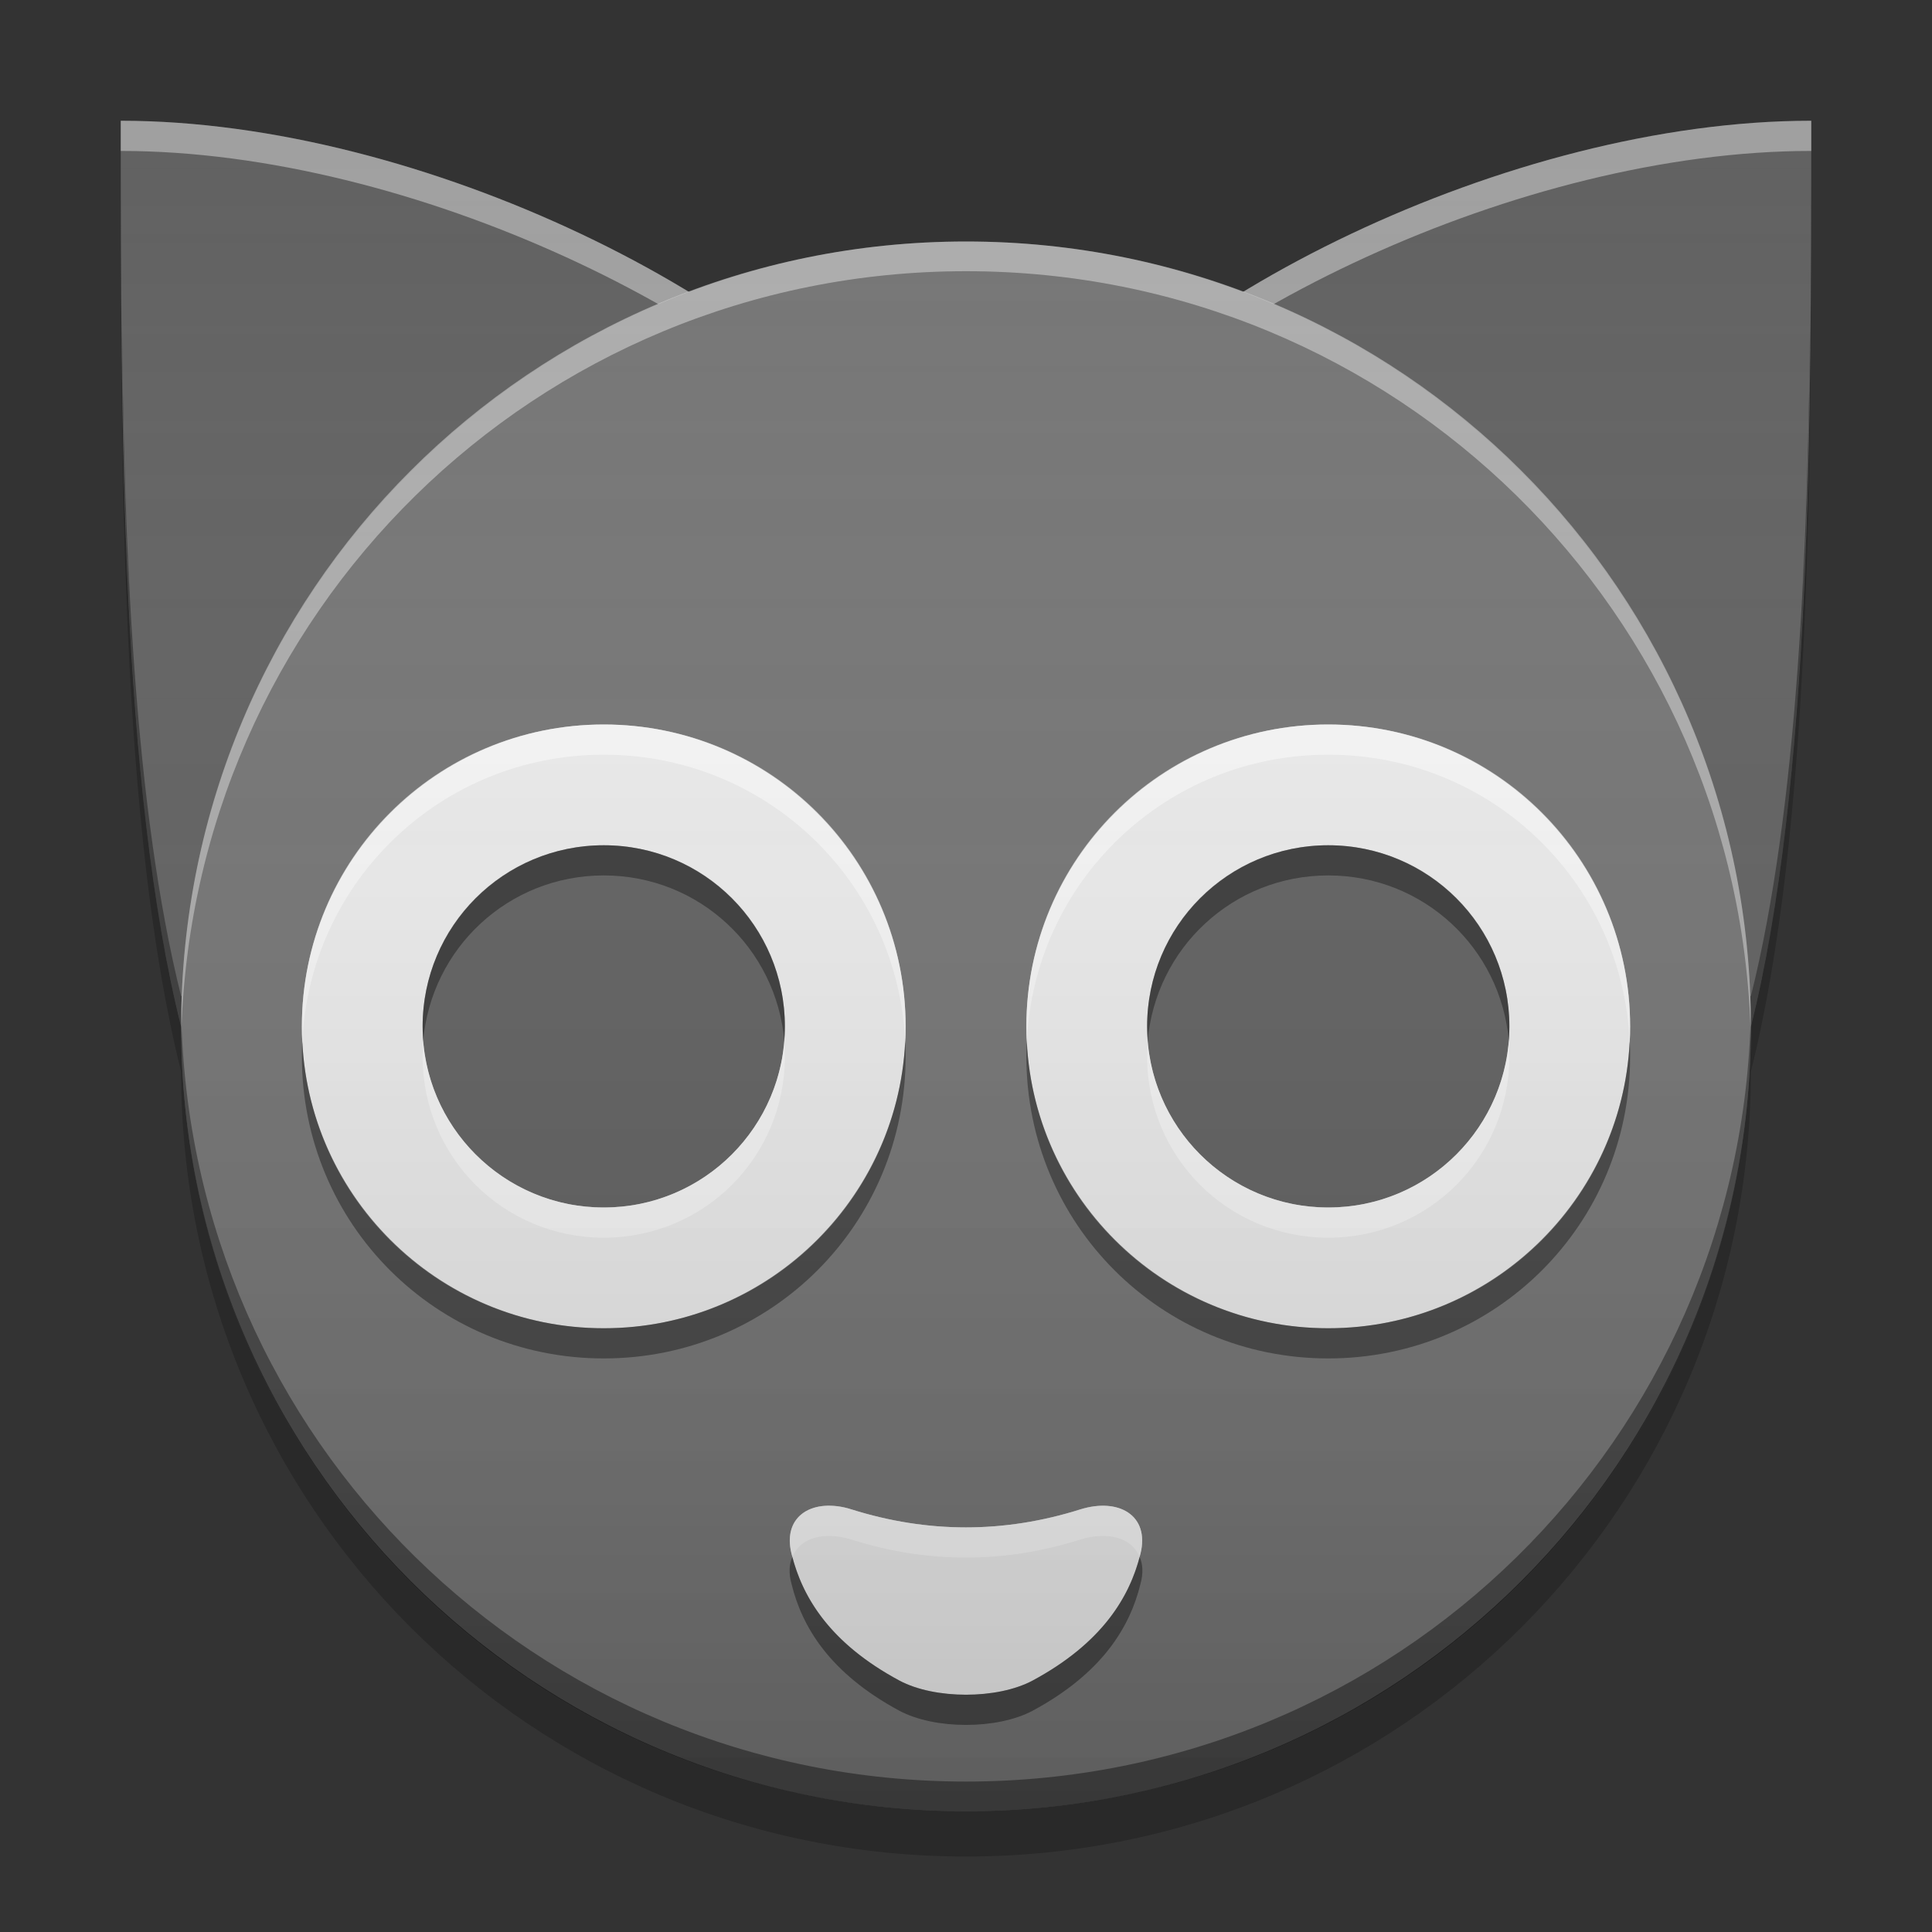 
<svg xmlns="http://www.w3.org/2000/svg" xmlns:xlink="http://www.w3.org/1999/xlink" width="16" height="16" viewBox="0 0 16 16" version="1.1">
<rect x="0" y="0" width="16" height="16" fill="#333333" stroke="none"/>
<defs>
<linearGradient id="linear0" gradientUnits="userSpaceOnUse" x1="8.467" y1="-199.125" x2="8.467" y2="-213.942" gradientTransform="matrix(0.945,0,0,0.945,0,203.15)">
<stop offset="0" style="stop-color:rgb(0%,0%,0%);stop-opacity:0.2;"/>
<stop offset="1" style="stop-color:rgb(100%,100%,100%);stop-opacity:0;"/>
</linearGradient>
</defs>
<g id="surface1">
<path style=" stroke:none;fill-rule:nonzero;fill:rgb(38.039%,38.039%,38.039%);fill-opacity:1;" d="M 1 1 C 1 3.5 1 6.5 1.5 8.5 L 7.5 4 C 6.5 2.5 3.5 1 1 1 Z M 1 1 "/>
<path style=" stroke:none;fill-rule:nonzero;fill:rgb(38.039%,38.039%,38.039%);fill-opacity:1;" d="M 15 1 C 15 3.5 15 6.5 14.5 8.5 L 8.5 4 C 9.5 2.5 12.5 1 15 1 Z M 15 1 "/>
<path style=" stroke:none;fill-rule:nonzero;fill:rgb(0%,0%,0%);fill-opacity:0.4;" d="M 1 1 C 1 1.027 1 1.059 1 1.086 C 1 1.059 1 1.027 1 1 Z M 15 1 C 15 1.027 15 1.059 15 1.086 C 15 1.059 15 1.027 15 1 Z M 1.008 2.488 C 1.02 4.621 1.094 6.883 1.5 8.5 L 7.5 4 C 7.465 3.945 7.426 3.891 7.383 3.836 L 1.5 8.25 C 1.113 6.699 1.023 4.543 1.008 2.488 Z M 14.992 2.488 C 14.977 4.543 14.887 6.699 14.5 8.25 L 8.617 3.836 C 8.574 3.891 8.535 3.945 8.5 4 L 14.5 8.5 C 14.906 6.883 14.98 4.621 14.992 2.488 Z M 14.992 2.488 "/>
<path style=" stroke:none;fill-rule:nonzero;fill:rgb(100%,100%,100%);fill-opacity:0.4;" d="M 1 1 C 1 1.082 1 1.168 1 1.25 C 3.41 1.25 6.285 2.645 7.383 4.086 L 7.5 4 C 6.5 2.5 3.5 1 1 1 Z M 15 1 C 12.5 1 9.5 2.5 8.5 4 L 8.617 4.086 C 9.715 2.645 12.59 1.25 15 1.25 C 15 1.168 15 1.082 15 1 Z M 15 1 "/>
<path style=" stroke:none;fill-rule:nonzero;fill:rgb(45.882%,45.882%,45.882%);fill-opacity:1;" d="M 8 2 C 11.59 2 14.5 4.91 14.5 8.5 C 14.5 12.09 11.59 15 8 15 C 4.41 15 1.5 12.09 1.5 8.5 C 1.5 4.91 4.41 2 8 2 Z M 8 2 "/>
<path style=" stroke:none;fill-rule:nonzero;fill:rgb(93.333%,93.333%,93.333%);fill-opacity:1;" d="M 5 6 C 6.379 6 7.5 7.121 7.5 8.5 C 7.5 9.879 6.379 11 5 11 C 3.621 11 2.5 9.879 2.5 8.5 C 2.5 7.121 3.621 6 5 6 Z M 5 6 "/>
<path style=" stroke:none;fill-rule:nonzero;fill:rgb(38.039%,38.039%,38.039%);fill-opacity:1;" d="M 5 7 C 5.828 7 6.5 7.672 6.5 8.5 C 6.5 9.328 5.828 10 5 10 C 4.172 10 3.5 9.328 3.5 8.5 C 3.5 7.672 4.172 7 5 7 Z M 5 7 "/>
<path style=" stroke:none;fill-rule:nonzero;fill:rgb(93.333%,93.333%,93.333%);fill-opacity:1;" d="M 11 6 C 12.379 6 13.5 7.121 13.5 8.5 C 13.5 9.879 12.379 11 11 11 C 9.621 11 8.5 9.879 8.5 8.5 C 8.5 7.121 9.621 6 11 6 Z M 11 6 "/>
<path style=" stroke:none;fill-rule:nonzero;fill:rgb(38.039%,38.039%,38.039%);fill-opacity:1;" d="M 11 7 C 11.828 7 12.5 7.672 12.5 8.5 C 12.5 9.328 11.828 10 11 10 C 10.172 10 9.5 9.328 9.5 8.5 C 9.5 7.672 10.172 7 11 7 Z M 11 7 "/>
<path style=" stroke:none;fill-rule:nonzero;fill:rgb(93.333%,93.333%,93.333%);fill-opacity:1;" d="M 7.051 12.5 C 7.684 12.699 8.316 12.699 8.949 12.5 C 9.262 12.402 9.523 12.547 9.445 12.867 C 9.359 13.219 9.133 13.605 8.551 13.918 C 8.258 14.074 7.742 14.074 7.449 13.918 C 6.867 13.605 6.641 13.219 6.555 12.867 C 6.477 12.547 6.738 12.402 7.051 12.5 Z M 7.051 12.5 "/>
<path style=" stroke:none;fill-rule:nonzero;fill:rgb(100%,100%,100%);fill-opacity:0.4;" d="M 8 2 C 4.398 2 1.5 4.898 1.5 8.5 C 1.5 8.539 1.5 8.582 1.5 8.621 C 1.566 5.078 4.441 2.246 8 2.246 C 11.559 2.246 14.434 5.078 14.5 8.621 C 14.5 8.582 14.5 8.539 14.5 8.5 C 14.5 4.898 11.602 2 8 2 Z M 8 2 "/>
<path style=" stroke:none;fill-rule:nonzero;fill:rgb(0.392%,0.392%,0.392%);fill-opacity:0.4;" d="M 8 15 C 4.398 15 1.5 12.102 1.5 8.5 C 1.5 8.461 1.5 8.418 1.5 8.379 C 1.566 11.922 4.441 14.754 8 14.754 C 11.559 14.754 14.434 11.922 14.5 8.379 C 14.5 8.418 14.5 8.461 14.5 8.5 C 14.5 12.102 11.602 15 8 15 Z M 8 15 "/>
<path style=" stroke:none;fill-rule:nonzero;fill:rgb(100%,100%,100%);fill-opacity:0.6;" d="M 5 6 C 3.613 6 2.5 7.113 2.5 8.5 C 2.5 8.543 2.5 8.582 2.504 8.625 C 2.566 7.297 3.656 6.25 5 6.25 C 6.344 6.25 7.434 7.297 7.496 8.625 C 7.5 8.582 7.5 8.543 7.5 8.5 C 7.5 7.113 6.387 6 5 6 Z M 5 6 "/>
<path style=" stroke:none;fill-rule:nonzero;fill:rgb(0.392%,0.392%,0.392%);fill-opacity:0.4;" d="M 5 7 C 4.168 7 3.5 7.668 3.5 8.5 C 3.5 8.543 3.504 8.582 3.504 8.625 C 3.57 7.852 4.211 7.25 5 7.25 C 5.789 7.25 6.43 7.852 6.496 8.625 C 6.496 8.582 6.5 8.543 6.5 8.5 C 6.5 7.668 5.832 7 5 7 Z M 5 7 "/>
<path style=" stroke:none;fill-rule:nonzero;fill:rgb(100%,100%,100%);fill-opacity:0.6;" d="M 11 6 C 9.613 6 8.5 7.113 8.5 8.5 C 8.5 8.543 8.5 8.582 8.504 8.625 C 8.566 7.297 9.656 6.25 11 6.25 C 12.344 6.25 13.434 7.297 13.496 8.625 C 13.5 8.582 13.5 8.543 13.5 8.5 C 13.5 7.113 12.387 6 11 6 Z M 11 6 "/>
<path style=" stroke:none;fill-rule:nonzero;fill:rgb(0.392%,0.392%,0.392%);fill-opacity:0.4;" d="M 11 7 C 10.168 7 9.5 7.668 9.5 8.5 C 9.5 8.543 9.504 8.582 9.504 8.625 C 9.57 7.852 10.211 7.25 11 7.25 C 11.789 7.25 12.43 7.852 12.496 8.625 C 12.496 8.582 12.5 8.543 12.5 8.5 C 12.5 7.668 11.832 7 11 7 Z M 11 7 "/>
<path style=" stroke:none;fill-rule:nonzero;fill:rgb(100%,100%,100%);fill-opacity:0.6;" d="M 6.855 12.469 C 6.641 12.473 6.492 12.617 6.555 12.867 C 6.559 12.875 6.559 12.887 6.562 12.895 C 6.625 12.734 6.824 12.68 7.051 12.75 C 7.684 12.949 8.316 12.949 8.945 12.75 C 9.176 12.68 9.375 12.734 9.438 12.895 C 9.441 12.887 9.441 12.875 9.445 12.867 C 9.523 12.547 9.262 12.402 8.945 12.5 C 8.316 12.699 7.684 12.699 7.051 12.5 C 6.984 12.477 6.918 12.469 6.855 12.469 Z M 6.855 12.469 "/>
<path style=" stroke:none;fill-rule:nonzero;fill:rgb(0.392%,0.392%,0.392%);fill-opacity:0.4;" d="M 5 11.25 C 3.613 11.25 2.5 10.137 2.5 8.75 C 2.5 8.707 2.5 8.668 2.504 8.625 C 2.566 9.953 3.656 11 5 11 C 6.344 11 7.434 9.953 7.496 8.625 C 7.5 8.668 7.5 8.707 7.5 8.75 C 7.5 10.137 6.387 11.25 5 11.25 Z M 5 11.25 "/>
<path style=" stroke:none;fill-rule:nonzero;fill:rgb(0.392%,0.392%,0.392%);fill-opacity:0.4;" d="M 11 11.25 C 9.613 11.25 8.5 10.137 8.5 8.75 C 8.5 8.707 8.5 8.668 8.504 8.625 C 8.566 9.953 9.656 11 11 11 C 12.344 11 13.434 9.953 13.496 8.625 C 13.5 8.668 13.5 8.707 13.5 8.75 C 13.5 10.137 12.387 11.25 11 11.25 Z M 11 11.25 "/>
<path style=" stroke:none;fill-rule:nonzero;fill:rgb(100%,100%,100%);fill-opacity:0.6;" d="M 5 10.25 C 4.168 10.25 3.5 9.582 3.5 8.75 C 3.5 8.707 3.504 8.668 3.504 8.625 C 3.57 9.398 4.211 10 5 10 C 5.789 10 6.43 9.398 6.496 8.625 C 6.496 8.668 6.5 8.707 6.5 8.75 C 6.5 9.582 5.832 10.25 5 10.25 Z M 5 10.25 "/>
<path style=" stroke:none;fill-rule:nonzero;fill:rgb(100%,100%,100%);fill-opacity:0.6;" d="M 11 10.25 C 10.168 10.25 9.5 9.582 9.5 8.75 C 9.5 8.707 9.504 8.668 9.504 8.625 C 9.57 9.398 10.211 10 11 10 C 11.789 10 12.43 9.398 12.496 8.625 C 12.496 8.668 12.5 8.707 12.5 8.75 C 12.5 9.582 11.832 10.25 11 10.25 Z M 11 10.25 "/>
<path style=" stroke:none;fill-rule:nonzero;fill:rgb(0%,0%,0%);fill-opacity:0.4;" d="M 6.562 12.895 C 6.535 12.953 6.531 13.031 6.555 13.117 C 6.641 13.469 6.867 13.855 7.449 14.168 C 7.742 14.324 8.258 14.324 8.551 14.168 C 9.133 13.855 9.359 13.469 9.445 13.117 C 9.469 13.031 9.465 12.953 9.438 12.895 C 9.348 13.238 9.117 13.613 8.551 13.918 C 8.258 14.074 7.742 14.074 7.449 13.918 C 6.879 13.613 6.652 13.238 6.562 12.895 Z M 6.562 12.895 "/>
<path style=" stroke:none;fill-rule:nonzero;fill:rgb(0%,0%,0%);fill-opacity:0.2;" d="M 1 1.375 C 1 3.875 1 6.875 1.5 8.875 C 1.5 12.477 4.398 15.375 8 15.375 C 11.602 15.375 14.5 12.477 14.5 8.875 C 15 6.875 15 3.875 15 1.375 C 15 3.797 14.977 6.602 14.5 8.504 C 14.5 12.105 11.602 15.004 8 15.004 C 4.398 15.004 1.5 12.105 1.5 8.504 C 1.023 6.602 1 3.797 1 1.375 Z M 1 1.375 "/>
<path style=" stroke:none;fill-rule:nonzero;fill:url(#linear0);" d="M 1 1.004 C 1 3.504 1 6.504 1.5 8.504 C 1.5 12.105 4.398 15.004 8 15.004 C 11.602 15.004 14.5 12.105 14.5 8.504 C 15 6.504 15 3.504 15 1.004 C 13.422 1.004 11.645 1.602 10.297 2.418 C 9.586 2.148 8.809 2.004 8 2.004 C 7.191 2.004 6.414 2.148 5.703 2.418 C 4.355 1.602 2.578 1.004 1 1.004 Z M 1 1.004 "/>
</g>
</svg>
